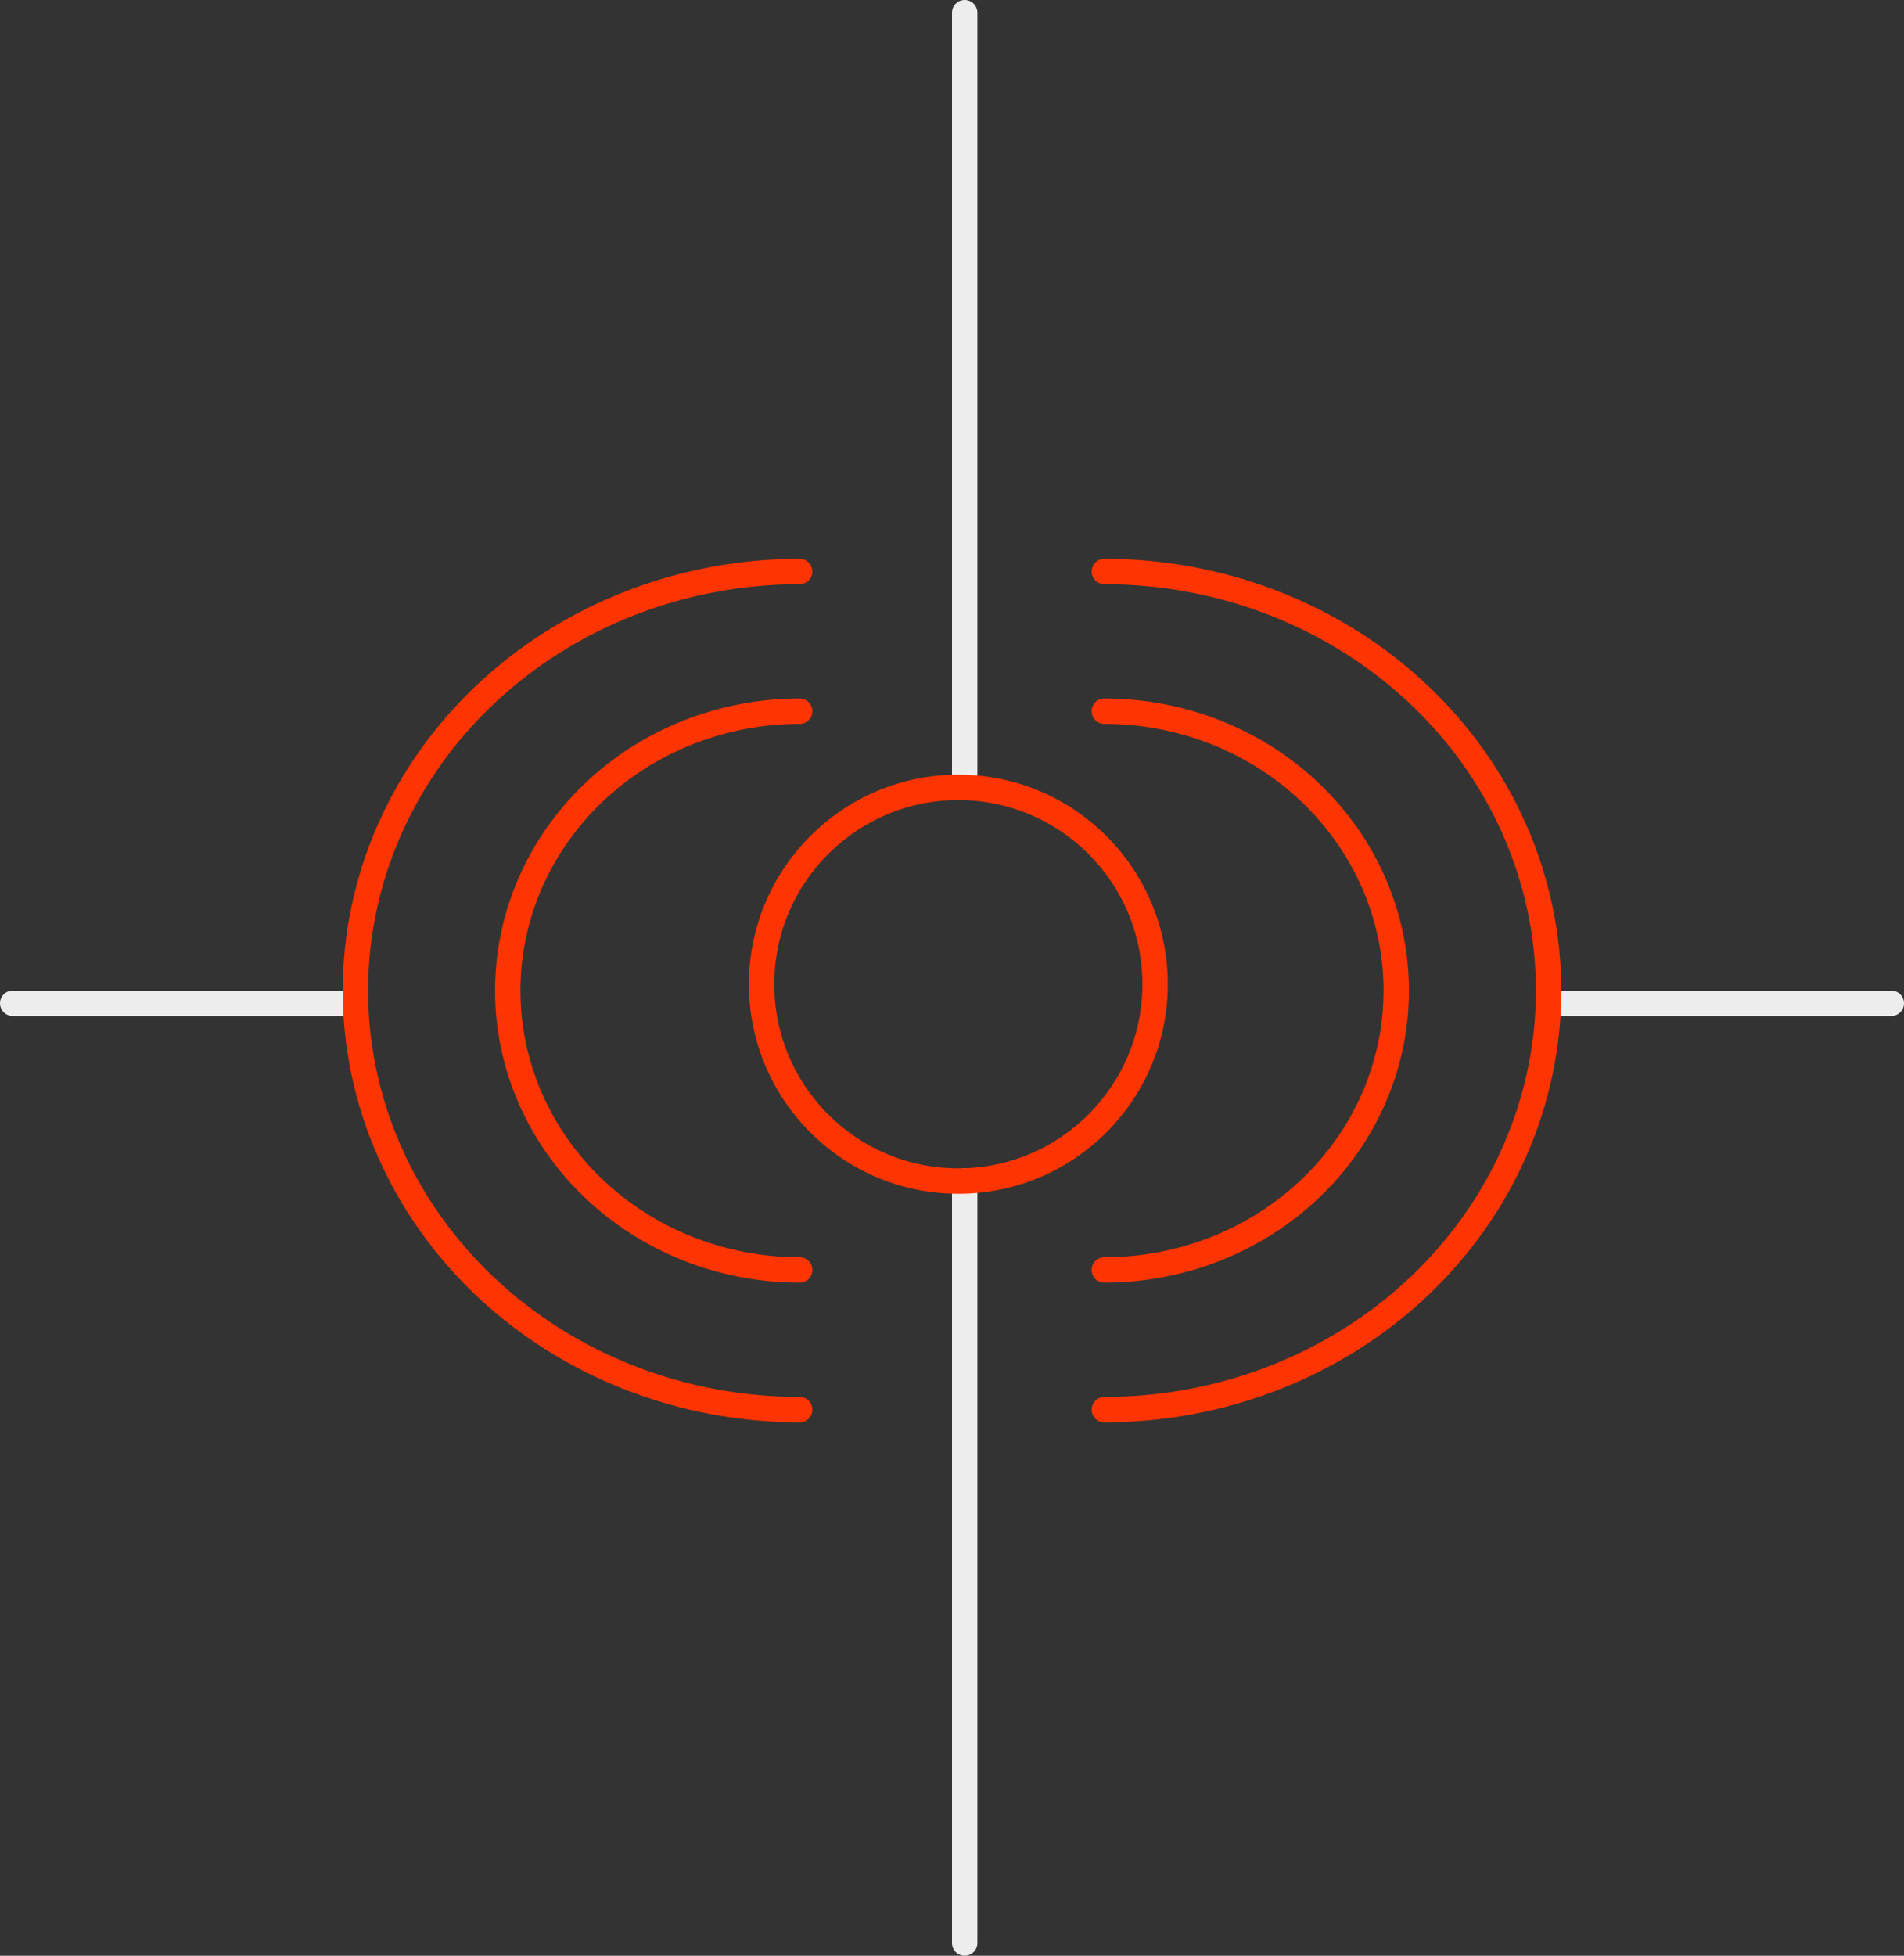 <svg width="150" height="154" viewBox="0 0 150 154" fill="none" xmlns="http://www.w3.org/2000/svg">
<rect x="0" y="0" width="150" height="154" fill="#333333" stroke="none"/>
<line x1="76" y1="1" x2="76" y2="61" stroke="#EDEDED" stroke-width="2" stroke-linecap="round"/>
<line x1="27" y1="79" x2="1" y2="79" stroke="#EDEDED" stroke-width="2" stroke-linecap="round"/>
<line x1="149" y1="79" x2="123" y2="79" stroke="#EDEDED" stroke-width="2" stroke-linecap="round"/>
<line x1="76" y1="93" x2="76" y2="153" stroke="#EDEDED" stroke-width="2" stroke-linecap="round"/>
<circle cx="75.5" cy="77.5" r="15.5" stroke="#FE3402" stroke-width="2"/>
<path d="M87 56C90.02 56 93.011 56.569 95.802 57.675C98.592 58.78 101.128 60.401 103.263 62.444C105.399 64.487 107.093 66.912 108.249 69.581C109.405 72.25 110 75.111 110 78C110 80.889 109.405 83.75 108.249 86.419C107.093 89.088 105.399 91.513 103.263 93.556C101.128 95.599 98.592 97.22 95.802 98.325C93.011 99.431 90.02 100 87 100" stroke="#FE3402" stroke-width="2" stroke-linecap="round"/>
<path d="M63 56C59.98 56 56.989 56.569 54.198 57.675C51.408 58.78 48.872 60.401 46.736 62.444C44.601 64.487 42.907 66.912 41.751 69.581C40.595 72.25 40 75.111 40 78C40 80.889 40.595 83.75 41.751 86.419C42.907 89.088 44.601 91.513 46.736 93.556C48.872 95.599 51.408 97.22 54.198 98.325C56.989 99.431 59.98 100 63 100" stroke="#FE3402" stroke-width="2" stroke-linecap="round"/>
<path d="M87 45C91.596 45 96.147 45.854 100.394 47.512C104.64 49.17 108.499 51.601 111.749 54.666C114.999 57.73 117.577 61.368 119.336 65.371C121.095 69.375 122 73.666 122 78C122 82.334 121.095 86.625 119.336 90.629C117.577 94.632 114.999 98.27 111.749 101.335C108.499 104.399 104.64 106.83 100.394 108.488C96.147 110.146 91.596 111 87 111" stroke="#FE3402" stroke-width="2" stroke-linecap="round"/>
<path d="M63 45C58.404 45 53.852 45.854 49.606 47.512C45.36 49.17 41.501 51.601 38.251 54.666C35.001 57.73 32.423 61.368 30.664 65.371C28.905 69.375 28 73.666 28 78C28 82.334 28.905 86.625 30.664 90.629C32.423 94.632 35.001 98.27 38.251 101.335C41.501 104.399 45.36 106.83 49.606 108.488C53.852 110.146 58.404 111 63 111" stroke="#FE3402" stroke-width="2" stroke-linecap="round"/>
</svg>
